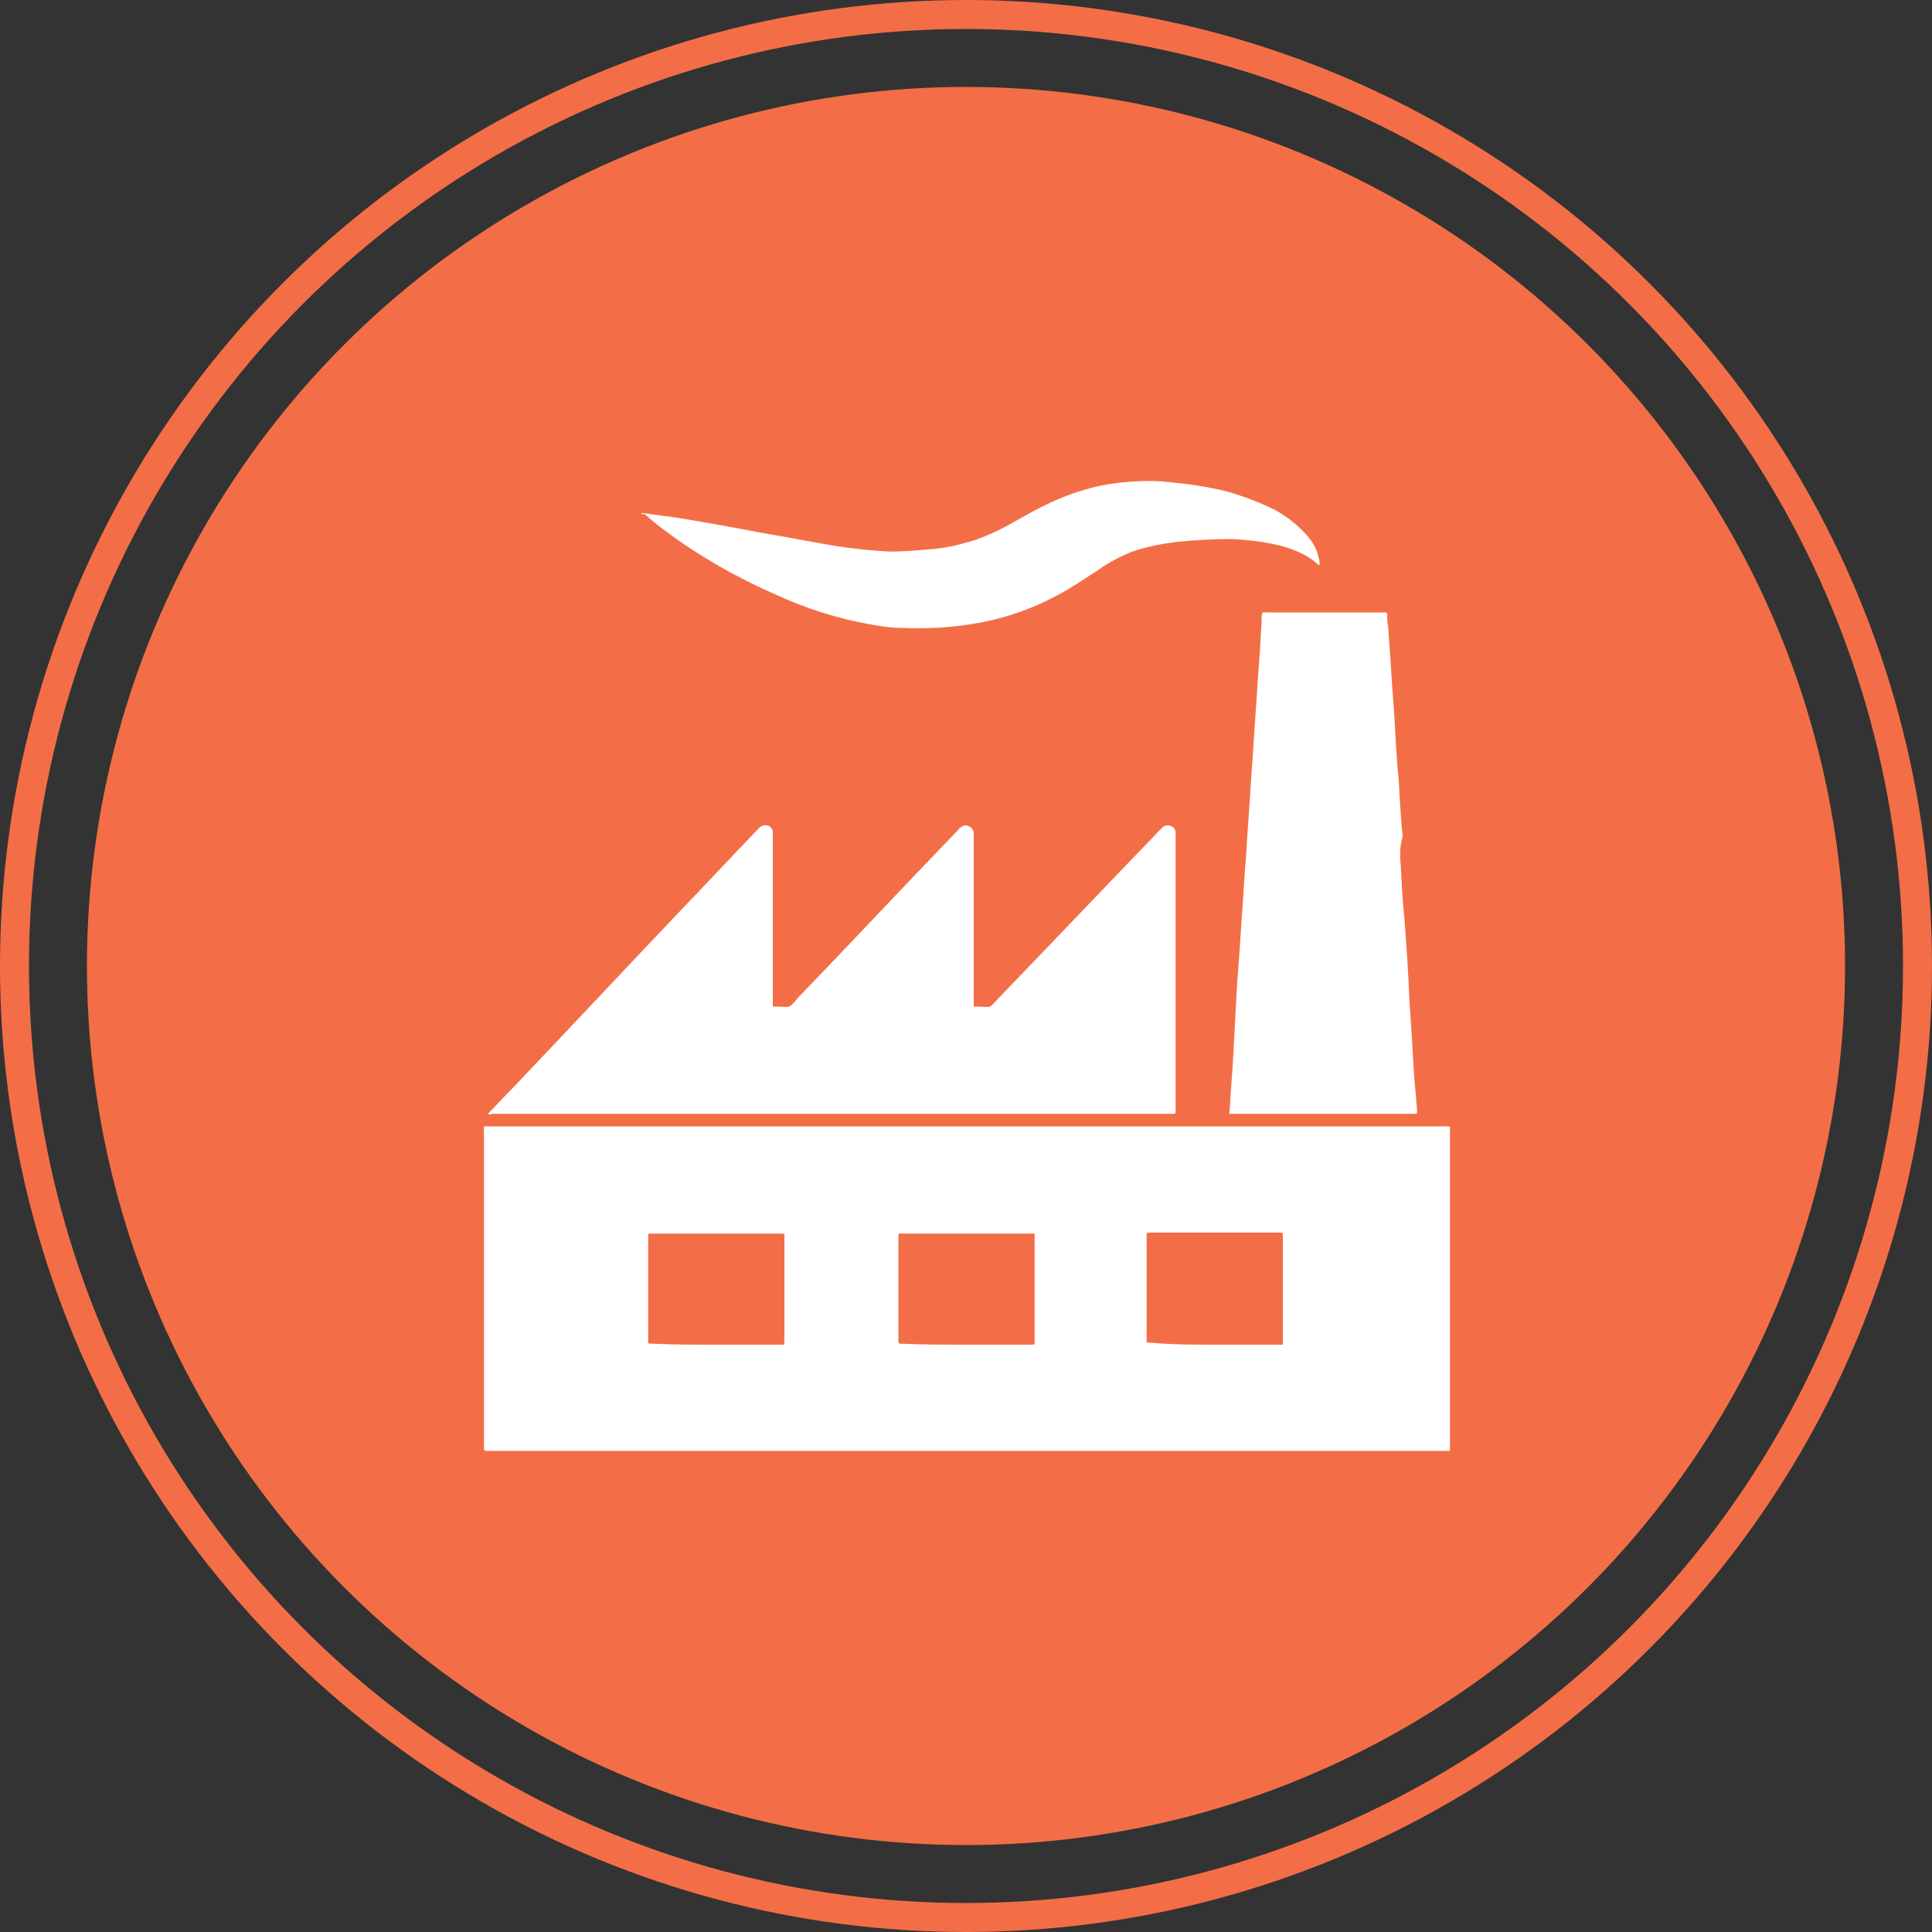 <?xml version="1.0" encoding="utf-8"?>
<!-- Generator: Adobe Illustrator 28.2.0, SVG Export Plug-In . SVG Version: 6.00 Build 0)  -->
<svg version="1.1" id="Layer_1" xmlns="http://www.w3.org/2000/svg" xmlns:xlink="http://www.w3.org/1999/xlink" x="0px" y="0px"
	 viewBox="0 0 200 200" style="enable-background:new 0 0 200 200;" xml:space="preserve">
<rect x="0" y="0" width="200" height="200" fill="#333333" stroke="none"/>
<style type="text/css">
	.st0{fill:#F36E46;}
	.st1{fill:none;stroke:#F36E46;stroke-width:3;stroke-miterlimit:10;}
	.st2{fill:#FFFFFF;}
</style>
<circle class="st0" cx="100" cy="100" r="91"/>
<circle class="st1" cx="100" cy="100" r="98.5"/>
<g>
	<path class="st2" d="M100,150.2c-16.5,0-33,0-49.4,0c-0.5,0-0.5,0-0.5-0.5c0-10.9,0-21.7,0-32.6c0-0.6-0.1-0.5,0.5-0.5
		c33,0,66,0,99,0c0.6,0,0.5-0.1,0.5,0.5c0,10.9,0,21.7,0,32.6c0,0.6,0.1,0.5-0.5,0.5C133,150.2,116.5,150.2,100,150.2z M74.1,139.2
		c2.2,0,4.4,0,6.6,0c0.5,0,0.5,0.1,0.5-0.4c0-3.5,0-7,0-10.6c0-0.5,0.1-0.5-0.4-0.5c-4.4,0-8.8,0-13.2,0c-0.1,0-0.2,0-0.3,0
		c-0.1,0-0.2,0-0.2,0.2c0,0.1,0,0.2,0,0.2c0,3.5,0,7.1,0,10.6c0,0.1,0,0.2,0,0.2c0,0.1,0,0.2,0.2,0.2c0.1,0,0.2,0,0.3,0
		C69.8,139.2,71.9,139.2,74.1,139.2z M125.8,139.2c2.2,0,4.4,0,6.6,0c0.5,0,0.4,0.1,0.4-0.5c0-3.5,0-7,0-10.6c0-0.1,0-0.2,0-0.3
		c0-0.1,0-0.2-0.2-0.2c-0.1,0-0.2,0-0.3,0c-2.4,0-4.7,0-7.1,0c-2.1,0-4.1,0-6.2,0c-0.3,0-0.3,0-0.3,0.3c0,3.6,0,7.2,0,10.8
		c0,0.3,0,0.3,0.3,0.3c0.1,0,0.2,0,0.2,0C121.5,139.2,123.7,139.2,125.8,139.2z M100,139.2c2.2,0,4.4,0,6.6,0c0.1,0,0.2,0,0.3,0
		c0.1,0,0.2,0,0.2-0.2c0-0.1,0-0.2,0-0.3c0-3.5,0-7.1,0-10.6c0-0.5,0.1-0.4-0.4-0.4c-4.4,0-8.8,0-13.2,0c-0.5,0-0.5-0.1-0.5,0.4
		c0,3.5,0,7.1,0,10.6c0,0.1,0,0.2,0,0.2c0,0.1,0.1,0.2,0.2,0.2c0.1,0,0.2,0,0.3,0C95.6,139.2,97.8,139.2,100,139.2z"/>
	<path class="st2" d="M50.5,115.3c0.9-0.9,1.8-1.9,2.7-2.8c5.8-6.1,11.6-12.3,17.4-18.4c2.6-2.7,5.2-5.5,7.8-8.2
		c0.1-0.1,0.1-0.1,0.2-0.2c0.5-0.5,1.3-0.3,1.4,0.4c0,0.2,0,0.3,0,0.5c0,5.7,0,11.4,0,17.1c0,0.6-0.1,0.5,0.5,0.5
		c0.4,0,0.8,0.1,1.2,0c0.3-0.2,0.6-0.5,0.8-0.8c5.6-5.8,11.1-11.7,16.7-17.5c0.1-0.1,0.1-0.2,0.2-0.2c0.5-0.5,1.2-0.2,1.4,0.4
		c0,0.2,0,0.3,0,0.5c0,5.7,0,11.4,0,17.1c0,0.6-0.1,0.5,0.5,0.5c0.4,0,0.8,0.1,1.2,0c0.3-0.2,0.5-0.5,0.8-0.8
		c5.6-5.8,11.1-11.6,16.7-17.4c0.1-0.1,0.2-0.2,0.3-0.3c0.3-0.3,0.6-0.3,0.9-0.2c0.3,0.1,0.5,0.4,0.5,0.7c0,0.1,0,0.2,0,0.3
		c0,9.4,0,18.9,0,28.3c0,0.1,0,0.2,0,0.2c0,0.2,0,0.3-0.2,0.3c-0.1,0-0.2,0-0.3,0c-23.4,0-46.8,0-70.3,0
		C50.8,115.4,50.7,115.4,50.5,115.3C50.5,115.3,50.5,115.3,50.5,115.3z"/>
	<path class="st2" d="M145,89.5c0.1,1.9,0.2,3.9,0.4,5.8c0.2,2.7,0.4,5.5,0.5,8.2c0.1,1.5,0.2,3.1,0.3,4.6c0.1,1.9,0.2,3.8,0.4,5.6
		c0,0.5,0.1,0.9,0.1,1.4c0,0.1,0,0.2-0.2,0.2c-0.1,0-0.2,0-0.2,0c-6.2,0-12.4,0-18.6,0c-0.5,0-0.5,0.1-0.4-0.4
		c0.1-2.1,0.3-4.1,0.4-6.2c0.1-1.9,0.2-3.8,0.3-5.7c0.1-2,0.3-3.9,0.4-5.9c0.1-1.4,0.2-2.8,0.3-4.3c0.1-2,0.3-4,0.4-6
		c0.1-1.4,0.2-2.9,0.3-4.3c0.1-2,0.3-4.1,0.4-6.1c0.1-1.4,0.2-2.9,0.3-4.3c0.1-2,0.3-4,0.4-6c0-0.6,0.1-1.2,0.1-1.8
		c0-0.2,0-0.3,0-0.5c0.1-0.5,0-0.4,0.4-0.4c1.2,0,2.3,0,3.5,0c2.9,0,5.8,0,8.6,0c0.1,0,0.2,0,0.3,0c0.2,0,0.2,0.1,0.2,0.2
		c0,0.4,0,0.8,0.1,1.2c0.1,1.5,0.2,2.9,0.3,4.4c0.1,2,0.3,3.9,0.4,5.9c0.1,1.9,0.2,3.8,0.4,5.7c0.1,1.9,0.2,3.8,0.4,5.8
		C144.9,87.6,144.9,88.6,145,89.5C145,89.5,145,89.5,145,89.5z"/>
	<path class="st2" d="M66.4,53.1c1,0.1,2,0.3,3.1,0.4c3.2,0.5,6.4,1.1,9.6,1.7c2.4,0.4,4.9,0.9,7.3,1.3c1.9,0.3,3.8,0.5,5.7,0.6
		c1.2,0,2.5-0.1,3.7-0.2c1.4-0.1,2.8-0.3,4.1-0.7c1.6-0.4,3.1-1.1,4.6-1.9c1.4-0.8,2.8-1.6,4.3-2.3c2.2-1,4.4-1.7,6.8-2
		c1.8-0.2,3.6-0.3,5.4-0.1c2.1,0.2,4.1,0.5,6.1,1c1.7,0.5,3.3,1.1,4.9,1.9c1.1,0.6,2,1.3,2.9,2.2c0.8,0.8,1.4,1.7,1.6,2.7
		c0.1,0.3,0.1,0.5,0.1,0.8c-0.1,0-0.1,0-0.2-0.1c-1.1-1-2.4-1.5-3.8-1.9c-1.6-0.4-3.3-0.6-5-0.7c-2,0-3.9,0.1-5.8,0.3
		c-1.6,0.2-3.1,0.5-4.6,1c-1.2,0.5-2.4,1.1-3.5,1.9c-1.4,0.9-2.7,1.8-4.2,2.6c-2.8,1.5-5.7,2.5-8.9,3c-2.4,0.4-4.9,0.5-7.3,0.4
		c-1.2,0-2.3-0.2-3.4-0.4c-3.3-0.6-6.4-1.6-9.5-3c-4.1-1.8-8-4-11.6-6.7c-0.7-0.5-1.4-1.1-2.1-1.7C66.5,53.3,66.4,53.2,66.4,53.1
		C66.4,53.1,66.4,53.1,66.4,53.1z"/>
</g>
</svg>
